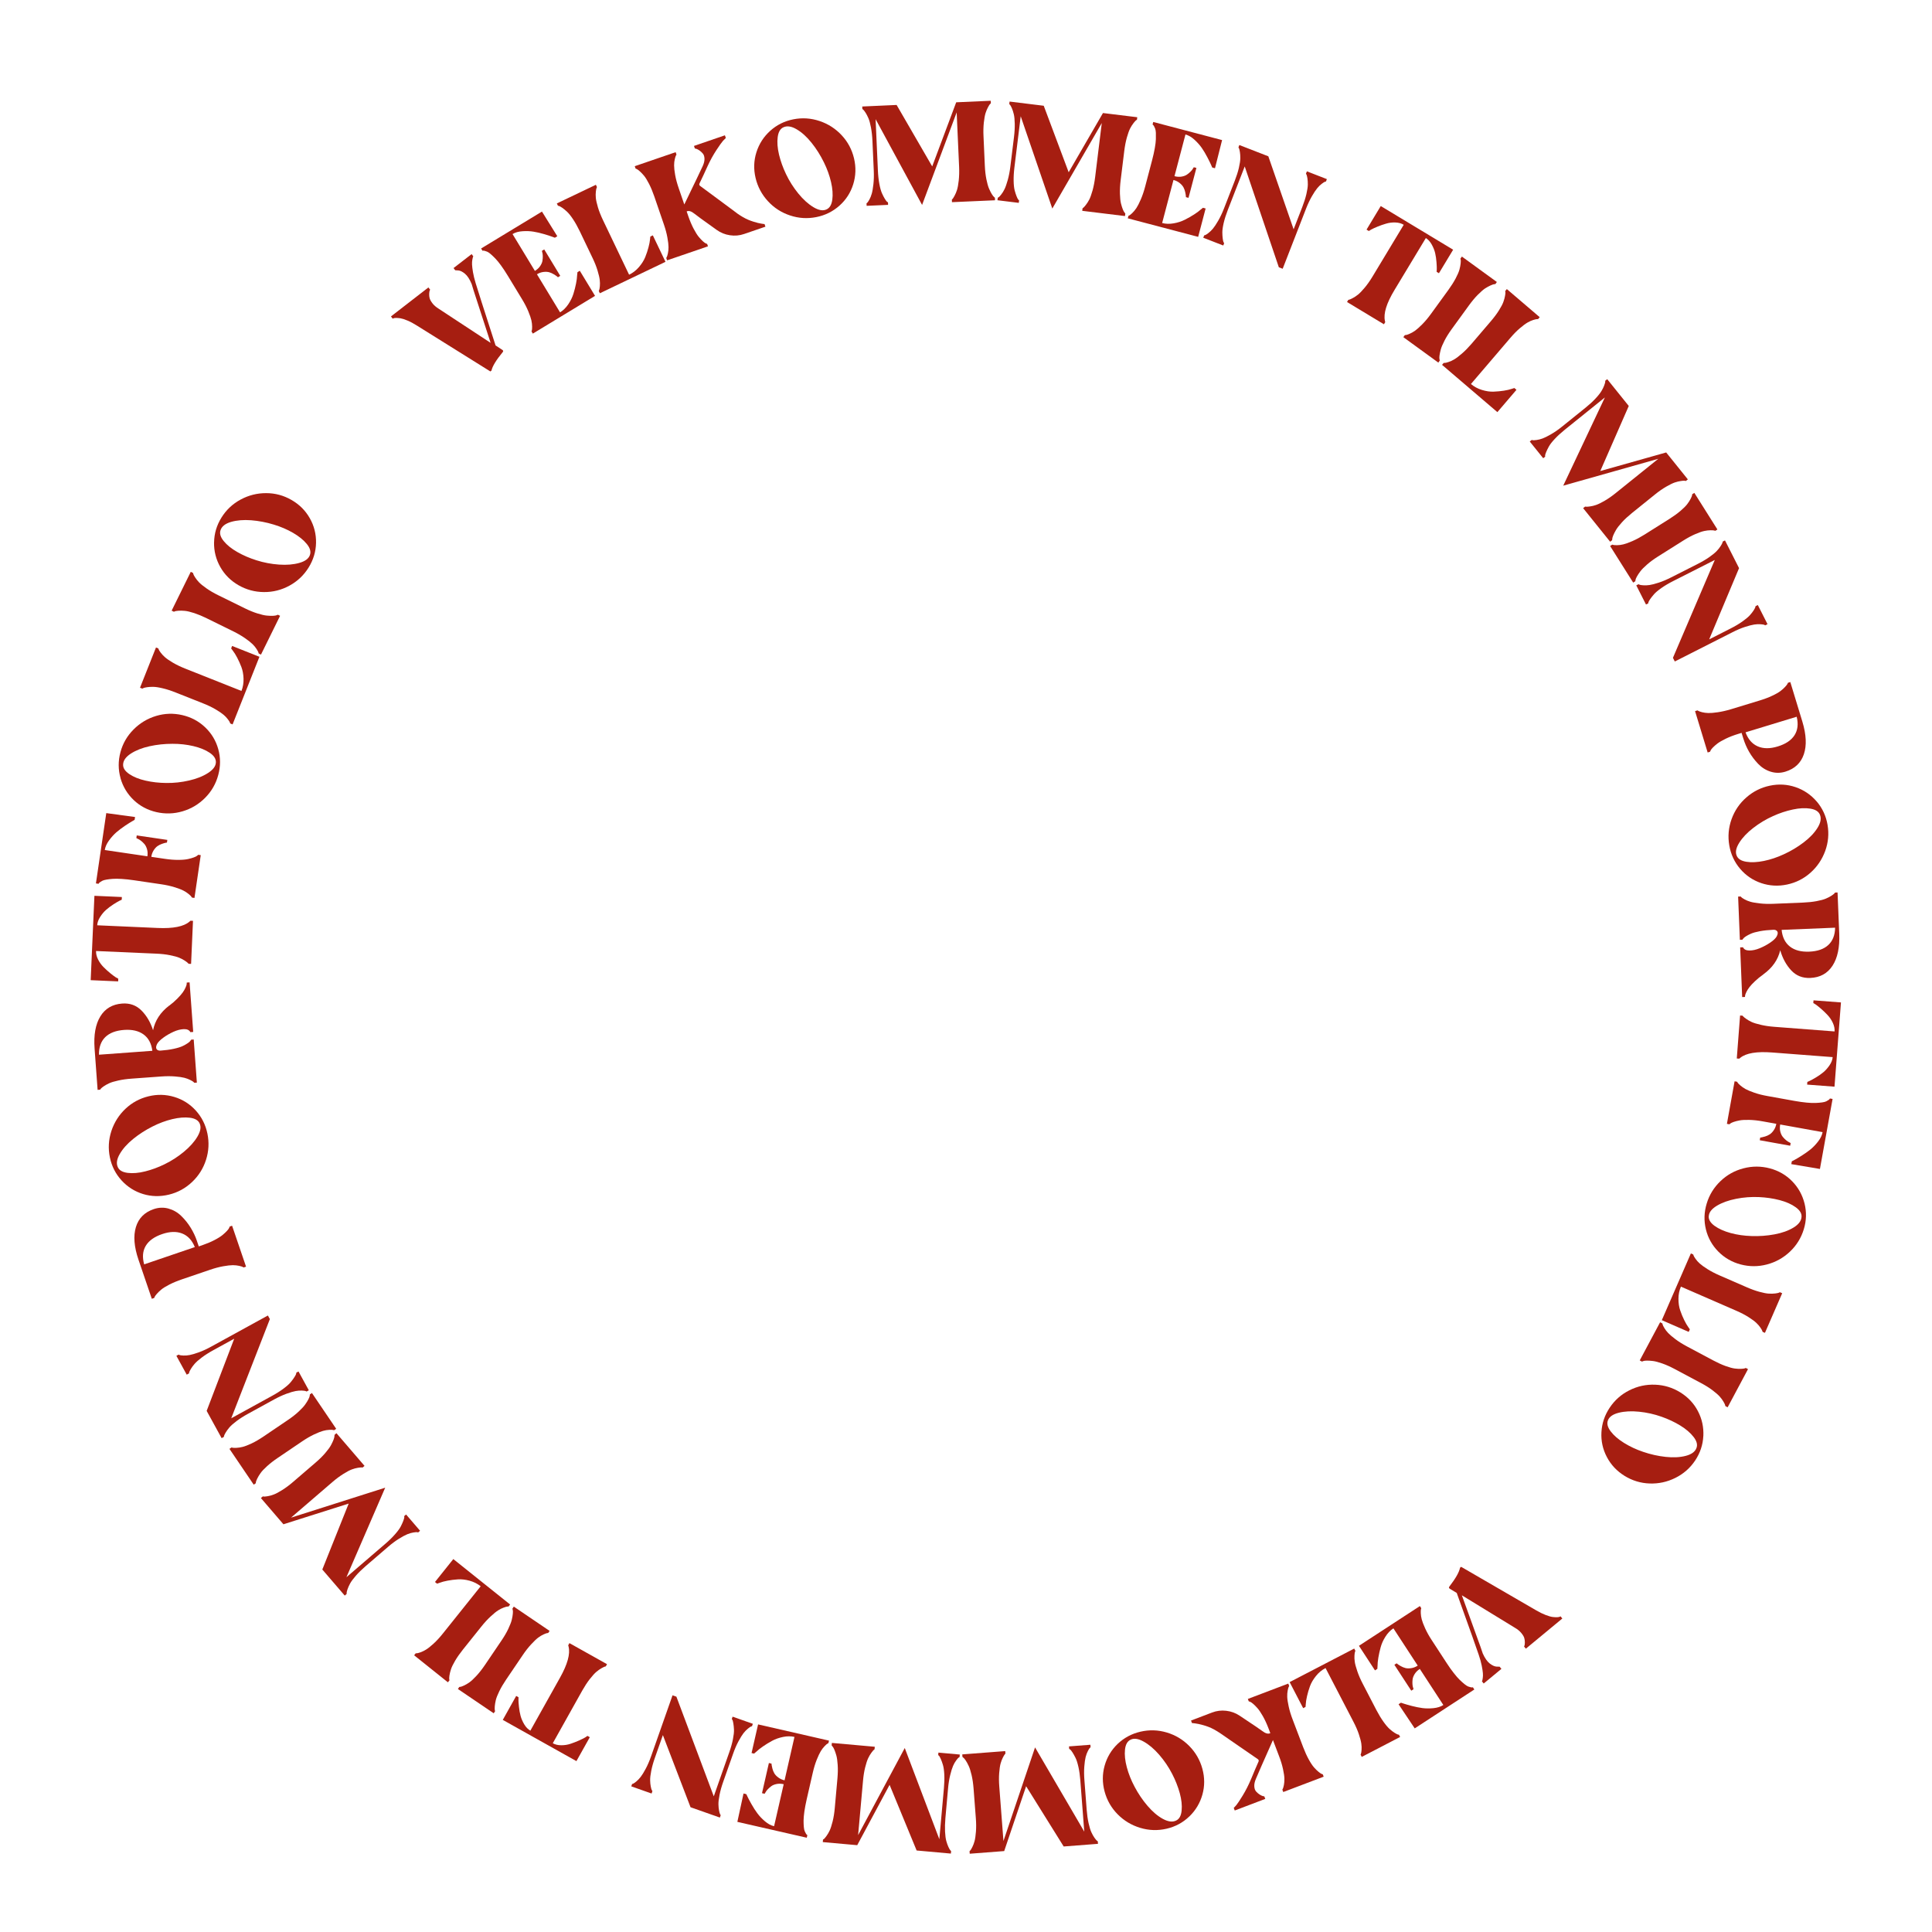 <?xml version="1.0" encoding="UTF-8"?><svg id="Lag_1" xmlns="http://www.w3.org/2000/svg" width="190mm" height="190mm" viewBox="0 0 538.58 538.58"><defs><style>.cls-1{fill:#a61e11;}</style></defs><path class="cls-1" d="m126.42,74.74l5.05-3.9.48.63s-.09.1-.12.2c-.03.1-.09.35-.16.73-.07.39-.1.83-.08,1.34.02.5.11,1.22.26,2.13.16.92.4,1.93.74,3.04.41,1.39,2.26,7.19,5.56,17.39l1.91,1.25c.25.18.28.38.08.61-1.83,2.23-2.88,3.95-3.13,5.15l-.31.24c-12.08-7.56-18.9-11.82-20.45-12.77-.95-.6-1.83-1.08-2.66-1.42-.82-.35-1.48-.55-1.96-.63-.48-.07-.9-.1-1.24-.1-.35,0-.59.05-.72.11l-.2.1-.48-.63,10.44-8.08.48.63c-.05.08-.1.18-.15.31-.05.13-.08.41-.11.83-.02.43.02.84.12,1.24.11.4.37.87.79,1.42.42.55.99,1.04,1.71,1.49l14.5,9.53-4.75-14.63c-.22-.76-.39-1.35-.53-1.76-.56-1.35-1.18-2.3-1.86-2.87-.68-.57-1.3-.88-1.86-.93l-.87-.05-.48-.63Z"/><path class="cls-1" d="m160.99,75.87l.64-.39,4.25,7-17.34,10.52-.37-.6c.02-.08.05-.19.1-.34.05-.15.07-.49.07-1.02,0-.53-.07-1.11-.2-1.73-.14-.62-.43-1.46-.87-2.53-.44-1.07-1.02-2.19-1.74-3.37l-3.95-6.51c-.65-1.08-1.29-2.03-1.89-2.87-.61-.83-1.14-1.49-1.6-1.96-.46-.47-.89-.88-1.29-1.23s-.73-.57-1-.68c-.27-.11-.51-.19-.71-.24-.2-.05-.35-.06-.44-.04l-.14.03-.39-.64,16.96-10.29,4.28,6.88-.68.41c-.22-.07-.5-.18-.87-.32-.36-.14-1.06-.37-2.11-.68-1.05-.31-2.04-.54-2.97-.69-.93-.15-1.95-.2-3.06-.12-1.11.07-2.04.33-2.79.79l6.23,10.27c.63-.38,1.12-.83,1.47-1.35.35-.52.57-1.02.64-1.49.07-.47.1-.92.09-1.34-.01-.42-.07-.76-.15-1.01l-.09-.41.64-.39,4.47,7.37-.64.39c-.07-.06-.18-.15-.32-.27-.14-.12-.42-.3-.83-.55-.41-.25-.83-.44-1.27-.57-.44-.13-.97-.16-1.6-.09s-1.24.29-1.84.65l6.44,10.61c.88-.53,1.64-1.28,2.29-2.24.65-.96,1.13-1.94,1.44-2.93s.55-1.95.73-2.86c.18-.92.28-1.67.3-2.27l.09-.88Z"/><path class="cls-1" d="m181.32,65.93l.67-.32,3.53,7.38-18.3,8.76-.3-.63c.03-.08.07-.19.13-.33.06-.14.12-.48.17-1.01.05-.53.04-1.11-.03-1.74s-.28-1.5-.61-2.61c-.33-1.11-.8-2.28-1.4-3.53l-3.57-7.46c-.6-1.24-1.21-2.34-1.84-3.29-.63-.95-1.19-1.65-1.67-2.1s-.92-.82-1.33-1.1c-.41-.28-.71-.45-.91-.52l-.33-.08-.3-.64,10.88-5.2.3.63c-.03.08-.07.19-.13.33-.06.14-.12.47-.18.99s-.06,1.1,0,1.75c.07.65.27,1.52.59,2.62.33,1.09.8,2.28,1.41,3.55l7.27,15.2c1.03-.49,1.95-1.2,2.74-2.12s1.38-1.85,1.76-2.79c.38-.94.68-1.85.91-2.73.23-.87.37-1.6.42-2.18l.09-.83Z"/><path class="cls-1" d="m205.38,59.41c.53.38,1.07.73,1.62,1.05s1.06.59,1.55.79c.49.21.97.38,1.44.53.47.15.89.27,1.26.36.37.09.7.16.98.2.28.04.5.08.66.1.16.02.24.02.23,0l.26.75-5.95,2.04c-1.28.44-2.59.56-3.95.35-1.36-.2-2.59-.7-3.7-1.5-3.82-2.72-5.86-4.21-6.13-4.46-.91-.74-1.65-.97-2.23-.68l.46,1.33c.45,1.3.94,2.46,1.47,3.47.53,1.01,1.01,1.77,1.43,2.28.42.51.81.92,1.17,1.25.36.33.65.53.86.61l.32.12.23.67-11.4,3.91-.23-.67c.04-.07.09-.18.17-.31.08-.13.17-.46.29-.98.12-.52.17-1.1.17-1.73,0-.63-.1-1.52-.31-2.66-.2-1.14-.53-2.36-.98-3.67l-2.68-7.82c-.45-1.3-.93-2.46-1.45-3.48-.52-1.01-.99-1.78-1.41-2.28-.42-.51-.82-.92-1.19-1.24-.37-.32-.65-.53-.84-.62l-.32-.12-.23-.67,11.4-3.91.23.67c-.04.08-.09.18-.17.31-.08.14-.18.46-.3.96s-.19,1.09-.19,1.74.09,1.54.29,2.67c.2,1.13.53,2.35.99,3.69l1.56,4.54c2.85-5.88,4.56-9.44,5.13-10.69.35-.77.52-1.47.5-2.08-.02-.61-.18-1.09-.46-1.42-.29-.34-.59-.62-.92-.85-.33-.23-.63-.39-.91-.48l-.4-.09-.24-.71,8.62-2.96.26.75c-.19.16-.45.42-.78.78-.33.36-.94,1.22-1.84,2.58-.9,1.36-1.73,2.87-2.49,4.53-.79,1.76-1.53,3.33-2.2,4.71-.17.31-.12.57.17.78.46.34,2.17,1.61,5.14,3.8,2.97,2.19,4.66,3.45,5.08,3.77Z"/><path class="cls-1" d="m214.71,36.47c1.83-1.65,3.98-2.72,6.45-3.21s4.91-.33,7.32.48,4.46,2.14,6.17,3.98c1.71,1.84,2.85,4,3.43,6.45.58,2.46.5,4.86-.23,7.2-.73,2.34-2.01,4.33-3.84,5.96-1.83,1.63-3.98,2.7-6.46,3.19-2.48.49-4.91.34-7.31-.46-2.4-.79-4.46-2.12-6.17-3.98-1.71-1.86-2.86-4.02-3.44-6.47-.58-2.46-.5-4.85.24-7.18.74-2.33,2.02-4.32,3.84-5.96Zm15.65,21.93c.91-.39,1.46-1.3,1.66-2.73.19-1.43.08-3.07-.35-4.91-.43-1.84-1.09-3.68-1.99-5.5-.96-1.96-2.1-3.78-3.43-5.44-1.33-1.67-2.72-2.92-4.16-3.77-1.44-.85-2.67-1.04-3.68-.57-.88.38-1.42,1.29-1.61,2.72s-.07,3.06.36,4.88c.44,1.83,1.09,3.64,1.95,5.44.92,1.94,2.07,3.75,3.43,5.42s2.77,2.94,4.21,3.81c1.44.87,2.64,1.08,3.61.65Z"/><path class="cls-1" d="m276.22,28.8c-.08.06-.18.15-.27.25-.1.11-.28.39-.53.86-.26.47-.48,1.01-.68,1.62-.19.61-.35,1.49-.48,2.64-.12,1.15-.16,2.42-.09,3.79l.37,8.26c.06,1.38.21,2.63.43,3.75.23,1.12.47,1.98.73,2.59.26.61.52,1.12.77,1.53.25.42.47.69.65.83l.23.21.03.7-12,.53-.03-.7c.06-.06.13-.14.23-.25.1-.11.28-.39.53-.86.26-.47.48-1,.68-1.62.19-.61.35-1.49.48-2.64.12-1.15.16-2.42.1-3.79l-.68-15.17-9.64,25.8-12.96-23.91.64,14.33c.06,1.38.2,2.63.41,3.75.21,1.12.46,1.98.73,2.59s.54,1.11.79,1.53.46.69.61.83l.27.16.03.7-5.98.27-.03-.7c.06-.03.14-.1.25-.21s.3-.39.56-.86c.26-.47.48-1.01.65-1.62.18-.61.33-1.49.46-2.64s.16-2.41.1-3.79l-.37-8.26c-.06-1.38-.2-2.63-.41-3.75-.21-1.12-.45-1.98-.71-2.59-.26-.61-.53-1.11-.79-1.53-.27-.41-.48-.69-.63-.83l-.27-.21-.03-.7,9.58-.43,9.92,17.13,6.69-17.87,9.63-.43.03.7Z"/><path class="cls-1" d="m316.96,33.36c-.09.05-.2.12-.31.21-.12.09-.34.34-.67.76s-.64.91-.94,1.48c-.29.57-.59,1.41-.91,2.53-.31,1.11-.55,2.36-.72,3.72l-1.01,8.21c-.17,1.37-.23,2.62-.2,3.77.04,1.14.13,2.03.29,2.67.16.64.33,1.19.51,1.64.18.45.35.76.51.93l.19.25-.09.7-11.92-1.46.09-.7c.07-.05.16-.12.27-.21.11-.09.34-.34.67-.76.33-.42.64-.91.94-1.48.29-.57.59-1.41.91-2.53.31-1.12.55-2.36.72-3.72l1.85-15.07-13.79,23.84-8.81-25.73-1.75,14.24c-.17,1.37-.24,2.62-.22,3.76.02,1.14.12,2.03.29,2.67.17.64.35,1.19.53,1.64.18.45.33.76.46.92l.24.21-.09.7-5.94-.73.09-.7c.06-.02.16-.08.29-.17.13-.09.36-.34.69-.76.33-.42.64-.91.91-1.48.28-.57.57-1.41.89-2.53.31-1.11.55-2.35.72-3.72l1.01-8.21c.17-1.37.24-2.62.22-3.76-.02-1.14-.11-2.03-.27-2.67-.16-.64-.33-1.19-.53-1.64-.2-.45-.36-.76-.49-.92l-.24-.25.09-.7,9.52,1.17,6.95,18.54,9.56-16.51,9.56,1.17-.08.7Z"/><path class="cls-1" d="m335.37,57.93l.72.19-2.08,7.91-19.62-5.17.18-.68c.07-.04.18-.1.32-.17.14-.07.4-.29.79-.66.38-.37.75-.82,1.11-1.35.35-.53.76-1.32,1.22-2.39.46-1.06.87-2.26,1.22-3.59l1.94-7.36c.32-1.22.57-2.34.75-3.35.18-1.02.28-1.85.3-2.52.02-.66.02-1.25,0-1.78-.03-.52-.1-.92-.21-1.19s-.22-.5-.32-.68c-.11-.18-.2-.29-.27-.34l-.12-.08.19-.72,19.19,5.05-1.98,7.85-.77-.2c-.1-.21-.22-.49-.37-.85-.15-.36-.48-1.02-.98-1.99-.5-.97-1.02-1.84-1.56-2.62-.54-.78-1.22-1.54-2.04-2.29-.82-.75-1.65-1.23-2.51-1.46l-3.06,11.62c.71.19,1.37.23,1.99.12.62-.11,1.13-.3,1.52-.58.39-.28.73-.56,1.03-.87.29-.3.5-.57.62-.81l.23-.35.72.19-2.2,8.34-.72-.19c0-.09-.02-.23-.03-.42s-.07-.51-.17-.98-.26-.9-.47-1.31c-.21-.4-.56-.81-1.05-1.21-.49-.4-1.07-.69-1.75-.87l-3.16,12c.99.26,2.06.29,3.21.09s2.18-.53,3.11-1c.93-.47,1.78-.96,2.57-1.46.79-.5,1.4-.96,1.84-1.36l.69-.55Z"/><path class="cls-1" d="m364.31,47.76l5.58,2.17-.25.66c-.07,0-.17.04-.32.09-.15.05-.43.24-.86.56s-.84.73-1.26,1.23c-.42.5-.91,1.24-1.48,2.23-.57.99-1.12,2.14-1.63,3.45l-6.52,16.77-1.07-.41-9.51-28.11-4.72,12.14c-.5,1.29-.88,2.48-1.14,3.59-.26,1.11-.38,2-.38,2.66,0,.66.05,1.24.11,1.72s.14.82.22,1.01l.18.26-.25.66-5.58-2.17.26-.66c.06,0,.17-.04.32-.09.15-.05.43-.24.86-.56.42-.32.84-.73,1.25-1.21.41-.49.9-1.23,1.48-2.23.58-1,1.12-2.15,1.62-3.43l3-7.71c.5-1.28.88-2.48,1.14-3.59.26-1.11.39-2,.4-2.66,0-.66-.03-1.23-.11-1.72s-.16-.83-.24-1.02l-.17-.3.25-.66,8.08,3.14,7.05,20.35,2.42-6.23c.5-1.29.88-2.48,1.14-3.59.26-1.11.39-2,.4-2.65,0-.66-.03-1.23-.11-1.72-.08-.49-.16-.83-.24-1.01l-.17-.3.26-.66Z"/><path class="cls-1" d="m384.93,57.45l20.16,12.16-3.96,6.56-.64-.39c.02-.2.03-.46.04-.8.01-.33-.01-.96-.08-1.87-.07-.91-.19-1.76-.37-2.54-.18-.78-.5-1.58-.95-2.39s-1-1.42-1.65-1.82l-8.73,14.47c-2.23,3.69-3.12,6.56-2.68,8.61l.09.36-.36.6-10.29-6.21.36-.6c.08-.02.19-.05.33-.08.14-.04.45-.17.92-.42.47-.25.96-.57,1.46-.97s1.12-1.05,1.86-1.93c.74-.89,1.47-1.92,2.18-3.1l8.7-14.43c-.65-.39-1.43-.61-2.34-.64-.91-.03-1.78.08-2.61.33-.84.25-1.62.52-2.34.82-.73.3-1.32.57-1.77.81l-.67.42-.64-.39,3.95-6.55Z"/><path class="cls-1" d="m416.87,79.19c-.08.01-.2.03-.36.04-.16.01-.48.12-.97.33-.49.2-1.01.49-1.54.84-.53.36-1.2.94-2.01,1.75-.81.81-1.62,1.79-2.45,2.92l-4.86,6.69c-.81,1.12-1.48,2.18-2,3.2-.52,1.02-.87,1.84-1.04,2.48-.17.64-.29,1.2-.35,1.68-.06.48-.06.83,0,1.06l.08.33-.41.57-9.75-7.09.41-.57c.08-.01.2-.03.36-.04.16-.01.48-.12.97-.33s1-.49,1.52-.86c.52-.37,1.19-.96,2-1.78.81-.82,1.63-1.79,2.44-2.91l4.86-6.69c.81-1.12,1.48-2.18,2.02-3.19.53-1.01.89-1.83,1.06-2.47.17-.64.28-1.2.33-1.69.05-.49.06-.84.02-1.04l-.08-.33.41-.57,9.75,7.09-.41.57Z"/><path class="cls-1" d="m422.17,108.18l.57.49-5.32,6.22-15.42-13.18.46-.54c.08,0,.2-.01.36-.01.16,0,.49-.08,1-.25.51-.16,1.03-.41,1.58-.73.55-.32,1.26-.86,2.14-1.62.88-.75,1.76-1.66,2.66-2.7l5.38-6.29c.9-1.05,1.65-2.05,2.26-3.02s1.03-1.75,1.25-2.38c.22-.62.38-1.17.46-1.66.09-.48.12-.83.11-1.04l-.06-.34.46-.54,9.16,7.83-.46.54c-.08,0-.2.01-.36.01-.16,0-.48.08-.98.23-.5.15-1.03.39-1.6.72-.57.33-1.29.86-2.15,1.6-.87.74-1.76,1.65-2.67,2.72l-10.95,12.81c.87.74,1.88,1.29,3.05,1.65s2.25.52,3.27.48c1.02-.04,1.97-.13,2.87-.27.89-.14,1.61-.31,2.16-.5l.79-.25Z"/><path class="cls-1" d="m469.95,134.08c-.1-.03-.22-.06-.37-.07-.15-.02-.48,0-1.01.08-.53.07-1.1.21-1.7.41-.61.21-1.41.6-2.41,1.18-1,.58-2.04,1.3-3.11,2.17l-6.44,5.19c-1.07.87-2,1.72-2.76,2.56-.77.85-1.32,1.55-1.65,2.12-.33.57-.59,1.08-.78,1.53-.18.45-.28.79-.28,1.02l-.03.31-.55.44-7.53-9.36.55-.44c.08,0,.2.02.34.04s.48-.01,1.01-.08c.53-.07,1.1-.2,1.7-.41.61-.21,1.41-.6,2.41-1.18s2.04-1.3,3.11-2.17l11.83-9.52-26.5,7.49,11.61-24.59-11.17,8.99c-1.07.87-2,1.71-2.78,2.55-.78.83-1.33,1.54-1.65,2.12-.32.58-.58,1.1-.76,1.54-.18.45-.29.78-.31.98l.03.32-.55.44-3.75-4.66.55-.44c.06.03.17.05.32.08.15.03.49,0,1.02-.06.53-.07,1.09-.21,1.69-.43.6-.22,1.4-.62,2.4-1.2s2.04-1.3,3.11-2.17l6.44-5.19c1.07-.86,2-1.71,2.78-2.55.78-.83,1.33-1.54,1.67-2.1s.59-1.08.76-1.54c.17-.46.27-.79.3-1v-.34s.55-.44.55-.44l6.01,7.47-7.94,18.14,18.37-5.18,6.04,7.51-.55.44Z"/><path class="cls-1" d="m478.18,147.97c-.08-.02-.2-.05-.35-.09-.15-.04-.49-.06-1.02-.06-.53,0-1.11.08-1.74.21-.63.13-1.46.43-2.51.88-1.05.45-2.17,1.06-3.36,1.81l-7,4.41c-1.17.74-2.18,1.48-3.04,2.23-.86.75-1.49,1.39-1.89,1.92-.4.53-.71,1-.95,1.43-.24.43-.37.75-.4.98l-.04.34-.6.38-6.43-10.2.59-.38c.08.02.2.05.35.09s.49.06,1.02.06c.53,0,1.11-.08,1.73-.23s1.46-.45,2.52-.91c1.06-.46,2.17-1.06,3.34-1.79l7-4.41c1.17-.74,2.18-1.47,3.05-2.21.87-.74,1.5-1.37,1.9-1.9.4-.53.71-1.01.93-1.45.23-.44.36-.76.41-.96l.04-.34.6-.38,6.43,10.2-.59.38Z"/><path class="cls-1" d="m490.02,168.66l2.71,5.34-.63.32c-.05-.04-.15-.09-.3-.15-.14-.06-.48-.11-1.01-.15-.53-.04-1.12-.02-1.76.08-.64.1-1.51.32-2.59.67-1.09.35-2.26.85-3.51,1.49l-16.05,8.14-.52-1.02,11.67-27.28-11.62,5.89c-1.23.62-2.31,1.26-3.25,1.92-.93.65-1.62,1.23-2.06,1.73-.44.5-.79.95-1.07,1.35-.27.4-.44.7-.51.9l-.04.31-.63.32-2.71-5.34.63-.32c.05.04.15.09.3.15.14.06.48.11,1.01.15s1.11.02,1.74-.07,1.49-.31,2.59-.67,2.26-.85,3.49-1.48l7.38-3.74c1.23-.62,2.31-1.26,3.25-1.92.93-.65,1.62-1.23,2.07-1.71s.8-.94,1.06-1.35c.27-.42.43-.72.5-.92l.08-.33.63-.32,3.92,7.73-8.33,19.86,5.96-3.03c1.23-.62,2.31-1.26,3.25-1.92.93-.66,1.62-1.23,2.07-1.71.44-.49.8-.94,1.07-1.35.27-.42.43-.72.5-.92l.08-.33.63-.32Z"/><path class="cls-1" d="m485.99,205.9l-.49-1.6-.88.27c-1.32.4-2.49.85-3.52,1.35-1.03.5-1.8.95-2.33,1.35-.52.4-.95.78-1.29,1.13-.34.35-.55.63-.64.84l-.13.32-.67.21-3.51-11.53.67-.21c.07.04.18.1.31.18.13.08.46.19.97.33.52.13,1.09.21,1.73.23.63.02,1.53-.05,2.67-.22s2.38-.45,3.7-.85l7.91-2.41c1.32-.4,2.49-.84,3.53-1.33,1.03-.48,1.81-.93,2.33-1.33.52-.4.95-.79,1.28-1.15.33-.36.55-.64.65-.82l.13-.32.67-.21,3.36,11.03c1.1,3.62,1.24,6.65.42,9.09-.82,2.44-2.54,4.06-5.14,4.86-1.4.43-2.77.43-4.11.01s-2.5-1.15-3.49-2.18c-.99-1.03-1.83-2.15-2.52-3.35-.69-1.2-1.22-2.43-1.61-3.7Zm14.88-6.1l-14.27,4.35c.71,1.93,1.84,3.23,3.4,3.91,1.55.68,3.41.69,5.57.03,2.22-.68,3.78-1.72,4.68-3.13s1.11-3.13.61-5.15Z"/><path class="cls-1" d="m506.41,223.39c1.6,1.87,2.62,4.04,3.05,6.53.43,2.49.21,4.92-.65,7.3-.87,2.38-2.24,4.41-4.12,6.08-1.88,1.67-4.06,2.76-6.53,3.28-2.47.52-4.87.38-7.19-.4-2.32-.79-4.28-2.12-5.87-3.98-1.59-1.87-2.6-4.04-3.03-6.53-.43-2.49-.22-4.92.63-7.3.85-2.38,2.23-4.41,4.13-6.07,1.9-1.67,4.08-2.76,6.55-3.28,2.47-.52,4.86-.38,7.17.41,2.31.79,4.27,2.12,5.87,3.98Zm-22.29,15.12c.37.92,1.26,1.49,2.69,1.72,1.42.23,3.06.15,4.92-.23,1.85-.38,3.7-1,5.55-1.86,1.99-.91,3.83-2.01,5.52-3.3,1.7-1.29,2.99-2.65,3.87-4.07.88-1.42,1.1-2.64.66-3.67-.36-.89-1.26-1.45-2.68-1.68-1.42-.23-3.05-.15-4.89.25-1.84.39-3.67,1-5.49,1.82-1.96.88-3.79,1.98-5.5,3.3s-3.01,2.69-3.91,4.12-1.15,2.62-.74,3.59Z"/><path class="cls-1" d="m491.57,271.63c-.88.62-1.67,1.26-2.34,1.9-.68.64-1.19,1.19-1.54,1.65-.35.46-.62.89-.83,1.31-.2.42-.32.72-.36.92-.04.19-.05.36-.05.51l-.79.03-.56-13.85.79-.03c.29.61.89.9,1.8.9.91,0,1.88-.22,2.9-.65,1.02-.42,1.99-.94,2.89-1.55.9-.61,1.5-1.18,1.8-1.72.33-.63.38-1.1.16-1.42-.22-.31-.58-.46-1.07-.44-1.38.06-2.62.19-3.73.39-1.11.21-1.95.44-2.53.7-.58.26-1.06.51-1.44.76-.39.25-.63.47-.74.65l-.21.27-.7.03-.49-12.05.7-.03c.06.06.14.14.25.25.11.11.39.3.86.56.46.26,1,.48,1.61.66.61.18,1.49.33,2.64.46,1.15.13,2.41.17,3.79.11l8.26-.34c1.38-.06,2.63-.19,3.75-.4s1.99-.44,2.59-.7c.61-.26,1.12-.52,1.53-.79.41-.27.69-.48.83-.63l.21-.27.7-.03.47,11.52c.15,3.78-.47,6.75-1.88,8.91-1.41,2.16-3.48,3.29-6.2,3.4-2.14.09-3.91-.61-5.3-2.1s-2.42-3.36-3.07-5.62c-.63,2.67-2.19,4.9-4.7,6.71Zm5.09-12.41c.2,2.05.97,3.59,2.3,4.64,1.33,1.05,3.13,1.52,5.39,1.43,2.31-.09,4.09-.71,5.32-1.85,1.23-1.14,1.86-2.75,1.9-4.83l-14.9.61Z"/><path class="cls-1" d="m513.2,279.46l-1.8,23.47-7.63-.58.06-.75c.18-.08.43-.18.73-.32.3-.14.85-.44,1.64-.91.79-.47,1.49-.96,2.1-1.47.61-.51,1.18-1.15,1.71-1.92.53-.77.82-1.53.88-2.29l-16.85-1.29c-4.3-.33-7.27.16-8.9,1.48l-.28.24-.7-.05.92-11.98.7.05c.05.06.13.15.22.26s.36.32.79.63c.43.31.94.6,1.52.87.58.27,1.44.53,2.56.79,1.13.26,2.38.45,3.75.55l16.8,1.29c.06-.76-.1-1.55-.48-2.38s-.87-1.55-1.47-2.19c-.6-.63-1.19-1.21-1.79-1.72-.59-.52-1.1-.92-1.52-1.22l-.67-.41.06-.75,7.63.58Z"/><path class="cls-1" d="m507.34,325.87l-7.98-1.35.14-.78c.2-.11.47-.26.82-.43.34-.18.98-.55,1.9-1.13.92-.58,1.75-1.17,2.49-1.76.73-.6,1.44-1.33,2.12-2.21.68-.88,1.1-1.75,1.25-2.61l-11.82-2.13c-.13.72-.12,1.39.04,2,.16.61.39,1.1.7,1.47.31.37.62.69.95.95s.61.45.86.56l.37.2-.13.74-8.49-1.53.13-.74c.09-.01.23-.03.41-.06.18-.03.5-.11.96-.25.46-.14.88-.33,1.27-.58s.76-.62,1.12-1.14c.36-.52.61-1.12.73-1.81l-3.77-.68c-1.36-.25-2.61-.38-3.75-.41s-2.04.02-2.69.14c-.65.12-1.2.26-1.66.42s-.78.31-.95.45l-.26.22-.69-.13,2.14-11.86.69.12c.05.07.11.17.19.3.08.13.32.38.72.73.4.35.88.69,1.43,1,.56.31,1.38.65,2.47,1.03,1.09.38,2.32.69,3.68.93l7.49,1.35c1.24.22,2.37.38,3.4.48s1.87.13,2.53.1c.66-.03,1.25-.08,1.77-.15.52-.07.91-.17,1.17-.3.26-.13.48-.26.65-.38.17-.12.28-.22.32-.3l.07-.12.74.13-3.53,19.53Z"/><path class="cls-1" d="m503.05,335.49c.59,2.39.53,4.79-.21,7.2s-2.02,4.49-3.86,6.23c-1.85,1.74-3.98,2.93-6.42,3.57-2.43.64-4.87.64-7.31,0-2.44-.65-4.52-1.85-6.24-3.59-1.72-1.75-2.88-3.81-3.46-6.2-.58-2.38-.51-4.78.23-7.2.73-2.42,2.01-4.49,3.84-6.24s3.97-2.94,6.42-3.57c2.45-.64,4.89-.63,7.33.01,2.44.65,4.51,1.84,6.22,3.59,1.71,1.74,2.86,3.81,3.46,6.2Zm-26.71,3.49c-.08.99.46,1.9,1.63,2.75,1.17.84,2.67,1.51,4.5,2.01,1.83.49,3.76.77,5.79.83,2.18.08,4.32-.08,6.42-.47,2.1-.39,3.86-1.02,5.29-1.89,1.43-.87,2.17-1.86,2.24-2.98.08-.96-.47-1.86-1.64-2.7-1.17-.85-2.66-1.5-4.48-1.98-1.82-.47-3.73-.75-5.72-.84-2.15-.1-4.28.06-6.4.48-2.12.42-3.9,1.06-5.34,1.92-1.44.87-2.2,1.82-2.27,2.87Z"/><path class="cls-1" d="m471.06,370.6l-.3.69-7.5-3.27,8.1-18.6.65.28c.03.08.07.19.12.34.05.15.22.44.53.88.3.44.69.87,1.16,1.3.47.43,1.19.95,2.17,1.57s2.1,1.2,3.36,1.75l7.58,3.3c1.26.55,2.45.98,3.55,1.28,1.1.3,1.98.47,2.64.5.66.03,1.23.02,1.72-.04.49-.06.83-.13,1.02-.2l.31-.15.65.28-4.81,11.05-.65-.28c-.03-.08-.07-.19-.12-.34s-.22-.44-.51-.87c-.29-.43-.68-.87-1.15-1.32-.48-.45-1.2-.98-2.16-1.59s-2.09-1.2-3.38-1.76l-15.45-6.73c-.46,1.05-.69,2.18-.69,3.4,0,1.21.16,2.3.5,3.26.33.96.7,1.85,1.1,2.66.4.81.77,1.45,1.11,1.92l.47.68Z"/><path class="cls-1" d="m480.98,391.98c-.02-.08-.05-.2-.09-.35-.04-.15-.19-.46-.46-.92-.27-.46-.62-.93-1.04-1.41-.43-.48-1.1-1.06-2.01-1.75-.91-.69-1.99-1.36-3.23-2.02l-7.3-3.89c-1.22-.65-2.36-1.16-3.44-1.54-1.08-.38-1.95-.61-2.6-.69-.65-.08-1.22-.12-1.71-.11-.49,0-.83.05-1.05.14l-.32.13-.62-.33,5.68-10.64.62.33c.02.08.05.2.09.35.04.15.19.46.46.92.27.46.62.92,1.06,1.39.43.46,1.11,1.04,2.04,1.74.93.69,2,1.37,3.21,2.01l7.3,3.89c1.22.65,2.36,1.17,3.43,1.56,1.07.39,1.93.62,2.59.71.65.08,1.23.11,1.72.09.49-.02.84-.06,1.04-.12l.32-.13.62.33-5.68,10.64-.62-.33Z"/><path class="cls-1" d="m474.83,400.32c-.12,2.46-.88,4.73-2.28,6.83-1.4,2.1-3.24,3.71-5.51,4.84-2.27,1.13-4.66,1.65-7.18,1.56-2.51-.09-4.84-.8-6.99-2.13-2.15-1.33-3.79-3.08-4.93-5.25-1.14-2.17-1.65-4.48-1.51-6.93.13-2.45.9-4.72,2.3-6.82,1.4-2.1,3.23-3.72,5.49-4.85,2.26-1.14,4.65-1.66,7.18-1.56,2.53.1,4.86.81,7.01,2.14s3.79,3.07,4.92,5.24c1.13,2.16,1.63,4.48,1.51,6.93Zm-26.58-4.4c-.37.92-.11,1.95.76,3.1s2.11,2.22,3.72,3.22c1.61,1,3.37,1.83,5.3,2.48,2.07.71,4.16,1.18,6.28,1.41,2.12.23,3.99.14,5.61-.28,1.62-.42,2.62-1.15,3-2.2.35-.89.09-1.92-.79-3.06s-2.11-2.21-3.71-3.19c-1.6-.98-3.35-1.8-5.23-2.46-2.03-.72-4.11-1.18-6.26-1.4s-4.04-.12-5.67.29c-1.63.41-2.63,1.11-3.01,2.09Z"/><path class="cls-1" d="m418.53,465.24l-4.92,4.07-.5-.61s.08-.11.11-.21c.03-.1.08-.35.13-.74.06-.39.07-.84.03-1.34-.04-.5-.15-1.21-.33-2.12-.18-.91-.46-1.92-.84-3.02-.45-1.38-2.49-7.11-6.12-17.21l-1.95-1.18c-.25-.17-.29-.37-.1-.6,1.76-2.29,2.75-4.04,2.97-5.25l.31-.25c12.32,7.17,19.27,11.2,20.86,12.1.97.57,1.87,1.01,2.7,1.33.83.32,1.49.5,1.98.56.49.06.9.07,1.25.06.35-.02.58-.07.72-.14l.2-.11.5.61-10.17,8.41-.5-.61c.05-.08.1-.18.14-.32.04-.13.07-.41.08-.84,0-.43-.05-.84-.17-1.23-.12-.4-.4-.86-.84-1.39-.44-.53-1.02-1.01-1.75-1.43l-14.8-9.06,5.23,14.46c.24.75.44,1.33.59,1.74.6,1.33,1.25,2.26,1.95,2.81.7.54,1.33.83,1.89.87l.87.02.5.61Z"/><path class="cls-1" d="m383.93,465.24l-.63.41-4.47-6.85,16.99-11.08.38.59c-.02.08-.05.2-.09.35s-.06.49-.04,1.03c.02.53.1,1.11.26,1.72.16.62.47,1.45.95,2.51.48,1.05,1.09,2.16,1.85,3.31l4.16,6.38c.69,1.06,1.35,1.99,1.99,2.8.63.81,1.19,1.45,1.67,1.91.48.46.92.85,1.33,1.18.41.33.75.54,1.02.65.28.1.51.17.72.21.2.04.35.05.44.03l.13-.04.41.63-16.62,10.84-4.5-6.73.66-.43c.22.07.51.17.88.29s1.07.33,2.13.61c1.05.27,2.05.47,2.99.6.94.12,1.96.13,3.06.02,1.1-.11,2.02-.4,2.76-.88l-6.56-10.06c-.61.4-1.09.87-1.42,1.4-.33.53-.53,1.04-.59,1.51s-.07.92-.04,1.34c.03.42.09.76.19,1.01l.11.4-.63.41-4.71-7.22.63-.41c.07.06.18.14.33.26s.43.29.84.53c.42.24.85.41,1.29.53.44.11.98.12,1.6.03.62-.09,1.23-.33,1.82-.71l-6.78-10.39c-.86.56-1.6,1.33-2.22,2.31-.62.98-1.07,1.97-1.34,2.98s-.49,1.96-.64,2.89c-.15.92-.23,1.68-.22,2.27l-.06.88Z"/><path class="cls-1" d="m363.94,475.84l-.66.34-3.77-7.26,18-9.35.33.62c-.03.08-.07.19-.12.34-.06.14-.1.48-.14,1.02-.04.53,0,1.11.09,1.74.09.63.33,1.49.7,2.59.37,1.1.87,2.26,1.51,3.48l3.81,7.34c.64,1.22,1.29,2.3,1.95,3.23.66.93,1.24,1.61,1.73,2.05.49.44.95.79,1.36,1.05.42.26.72.42.92.49l.34.07.32.62-10.7,5.56-.32-.62c.03-.08.07-.19.12-.34.06-.15.11-.48.15-1,.04-.52.02-1.1-.07-1.75-.09-.65-.32-1.51-.68-2.6-.36-1.08-.87-2.25-1.52-3.5l-7.77-14.96c-1.02.53-1.91,1.26-2.67,2.21s-1.32,1.89-1.67,2.85c-.35.96-.62,1.88-.82,2.76-.2.88-.32,1.61-.35,2.19l-.07.83Z"/><path class="cls-1" d="m340.12,483.14c-.54-.36-1.09-.69-1.65-1-.55-.31-1.08-.55-1.58-.74-.5-.19-.98-.35-1.45-.48-.47-.13-.9-.24-1.27-.32-.38-.08-.7-.13-.98-.17-.28-.03-.5-.06-.66-.08-.16-.02-.24-.01-.23.02l-.28-.74,5.88-2.24c1.26-.48,2.57-.64,3.94-.48,1.36.16,2.61.61,3.75,1.38,3.91,2.59,6,4.01,6.28,4.25.93.71,1.68.91,2.25.6l-.5-1.32c-.49-1.29-1.02-2.43-1.58-3.42-.57-.99-1.07-1.74-1.51-2.23-.44-.49-.84-.9-1.21-1.21-.37-.31-.66-.51-.88-.58l-.33-.11-.25-.66,11.27-4.28.25.66c-.03.08-.09.18-.16.32-.07.14-.16.47-.26.99-.1.52-.14,1.1-.12,1.74.02.63.15,1.52.4,2.65.24,1.13.61,2.34,1.1,3.63l2.94,7.73c.49,1.29,1.01,2.43,1.56,3.43.55,1,1.05,1.74,1.49,2.24.44.49.85.89,1.23,1.2.38.31.67.51.86.59l.33.11.25.66-11.27,4.28-.25-.66c.03-.08.09-.18.16-.32s.16-.46.27-.97c.1-.51.15-1.09.14-1.75-.01-.65-.14-1.54-.38-2.66-.24-1.12-.6-2.34-1.11-3.65l-1.7-4.48c-2.66,5.97-4.25,9.59-4.77,10.85-.33.78-.47,1.48-.43,2.09s.21,1.08.51,1.41c.3.33.61.6.95.82.33.22.64.37.92.45l.41.08.27.7-8.51,3.24-.28-.74c.19-.17.44-.43.75-.8.31-.37.9-1.25,1.75-2.64.85-1.39,1.63-2.93,2.34-4.61.73-1.79,1.42-3.38,2.04-4.78.16-.31.1-.57-.2-.77-.47-.32-2.22-1.53-5.26-3.62s-4.77-3.29-5.21-3.6Z"/><path class="cls-1" d="m331.54,506.37c-1.77,1.71-3.88,2.85-6.34,3.42-2.46.57-4.9.49-7.33-.24-2.43-.73-4.53-1.99-6.3-3.78-1.77-1.79-2.98-3.9-3.64-6.34-.66-2.44-.66-4.84,0-7.2s1.87-4.39,3.64-6.09c1.78-1.69,3.89-2.83,6.35-3.4s4.9-.5,7.32.22c2.42.72,4.52,1.97,6.3,3.78,1.77,1.8,2.99,3.92,3.65,6.36.66,2.44.66,4.83,0,7.18-.66,2.35-1.87,4.38-3.64,6.09Zm-16.36-21.4c-.9.42-1.42,1.35-1.57,2.78s.02,3.07.51,4.9c.49,1.83,1.21,3.64,2.17,5.44,1.02,1.93,2.22,3.71,3.61,5.33,1.39,1.62,2.81,2.83,4.28,3.63s2.7.95,3.7.45c.87-.41,1.38-1.34,1.52-2.77.15-1.43-.03-3.06-.52-4.87-.5-1.81-1.21-3.6-2.13-5.38-.99-1.91-2.19-3.68-3.6-5.31-1.42-1.63-2.86-2.85-4.33-3.67-1.47-.82-2.68-1-3.62-.54Z"/><path class="cls-1" d="m270.27,516.05c.08-.07.17-.15.27-.26s.26-.4.51-.88c.24-.48.45-1.02.62-1.64.17-.62.3-1.5.39-2.66s.08-2.42-.03-3.79l-.63-8.25c-.11-1.38-.29-2.62-.55-3.73s-.53-1.97-.81-2.56c-.28-.6-.55-1.1-.82-1.5-.27-.41-.49-.68-.68-.81l-.24-.2-.05-.7,11.98-.92.05.7c-.05.06-.13.15-.22.26-.09.11-.26.4-.51.88-.24.47-.45,1.02-.62,1.64-.17.62-.3,1.5-.39,2.66s-.08,2.42.03,3.79l1.16,15.14,8.81-26.1,13.72,23.48-1.1-14.3c-.11-1.38-.28-2.62-.53-3.73-.25-1.11-.52-1.97-.82-2.56-.29-.59-.58-1.1-.84-1.5-.27-.41-.48-.68-.64-.81l-.28-.16-.05-.7,5.97-.46.05.7c-.06.03-.14.11-.25.22-.11.11-.28.4-.53.88-.24.47-.44,1.02-.6,1.63-.16.62-.28,1.5-.37,2.65s-.08,2.42.03,3.79l.63,8.25c.11,1.37.28,2.62.53,3.73.25,1.11.51,1.97.79,2.56.28.6.56,1.1.84,1.5.28.4.5.67.66.81l.28.2.05.7-9.56.74-10.47-16.8-6.11,18.08-9.61.74-.05-.7Z"/><path class="cls-1" d="m229.44,512.81c.09-.05.2-.12.31-.21.11-.09.33-.35.64-.78.32-.43.61-.93.89-1.51.27-.58.55-1.43.83-2.55.28-1.12.48-2.37.6-3.75l.74-8.24c.12-1.37.15-2.63.07-3.77-.07-1.14-.2-2.03-.38-2.66-.18-.63-.37-1.17-.56-1.62-.2-.45-.37-.75-.54-.91l-.2-.24.06-.7,11.96,1.07-.06.7c-.06.05-.15.13-.26.22-.11.09-.33.35-.64.78-.32.43-.61.93-.89,1.51-.27.58-.55,1.43-.83,2.55-.28,1.12-.48,2.37-.6,3.75l-1.36,15.12,13-24.28,9.64,25.43,1.28-14.29c.12-1.37.16-2.63.1-3.77-.06-1.14-.19-2.03-.38-2.66-.19-.64-.39-1.18-.58-1.62-.2-.44-.36-.75-.49-.91l-.25-.2.06-.7,5.96.54-.06.7c-.06.02-.15.08-.28.17s-.35.35-.67.78c-.32.43-.61.93-.86,1.51s-.53,1.43-.8,2.56c-.28,1.12-.48,2.37-.6,3.75l-.74,8.24c-.12,1.37-.15,2.63-.1,3.77.06,1.14.18,2.03.36,2.66.18.63.37,1.17.58,1.62.21.45.38.75.51.91l.24.24-.06.7-9.55-.86-7.54-18.3-9.02,16.82-9.6-.86.06-.7Z"/><path class="cls-1" d="m210.24,488.86l-.73-.17,1.82-7.98,19.77,4.52-.16.69c-.07.04-.17.1-.31.18-.14.07-.39.3-.76.68-.37.38-.73.84-1.06,1.38s-.71,1.35-1.14,2.42c-.43,1.08-.79,2.29-1.1,3.63l-1.7,7.42c-.28,1.23-.49,2.35-.64,3.38-.14,1.02-.21,1.86-.22,2.52,0,.66.02,1.25.07,1.78.05.52.13.92.25,1.18.12.27.23.49.34.67s.21.29.28.34l.12.07-.17.73-19.35-4.42,1.72-7.91.77.18c.1.2.24.48.4.83s.51,1,1.04,1.95c.54.95,1.08,1.81,1.65,2.57.56.76,1.27,1.5,2.11,2.22.84.72,1.69,1.18,2.55,1.37l2.68-11.71c-.71-.16-1.38-.18-2-.05s-1.12.34-1.5.63-.71.59-1,.9c-.28.31-.48.59-.6.83l-.22.36-.73-.17,1.92-8.41.73.17c0,.09.02.23.04.42.02.18.09.51.21.97.12.46.29.89.52,1.29.22.4.59.79,1.09,1.17.5.38,1.09.66,1.78.81l2.76-12.1c-1-.23-2.07-.23-3.21.01-1.14.24-2.16.6-3.07,1.1-.91.5-1.75,1.01-2.52,1.55-.77.53-1.36,1-1.79,1.42l-.67.57Z"/><path class="cls-1" d="m181.62,499.97l-5.64-1.99.23-.66c.07,0,.17-.04.32-.1.14-.06.42-.25.84-.59.42-.34.82-.76,1.22-1.27.4-.51.87-1.27,1.41-2.28s1.04-2.17,1.51-3.5l5.97-16.98,1.08.38,10.42,27.78,4.32-12.29c.46-1.3.8-2.51,1.02-3.63.22-1.12.32-2.01.29-2.67-.03-.66-.09-1.24-.17-1.71-.08-.48-.17-.81-.25-1l-.19-.25.23-.66,5.64,1.99-.23.67c-.07,0-.17.04-.32.1-.14.06-.42.25-.84.59-.41.34-.82.75-1.21,1.25-.39.5-.86,1.26-1.41,2.28-.55,1.02-1.05,2.18-1.5,3.48l-2.75,7.8c-.46,1.3-.8,2.51-1.02,3.63-.22,1.12-.33,2.01-.31,2.67.02.66.07,1.23.17,1.71.09.48.19.82.28,1.01l.18.29-.23.66-8.18-2.88-7.71-20.11-2.22,6.31c-.46,1.3-.8,2.51-1.02,3.63-.22,1.12-.33,2.01-.31,2.67.02.66.07,1.23.17,1.71.09.48.19.82.28,1.01l.18.29-.23.66Z"/><path class="cls-1" d="m160.7,490.95l-20.54-11.5,3.74-6.68.65.37c0,.2-.01.46-.02.8,0,.33.04.96.14,1.87.09.91.25,1.75.45,2.52.21.77.55,1.56,1.02,2.36.48.8,1.05,1.39,1.71,1.76l8.25-14.74c2.11-3.76,2.91-6.66,2.4-8.69l-.1-.36.34-.61,10.48,5.87-.34.61c-.08.02-.19.05-.33.09-.14.04-.44.19-.91.45-.46.26-.94.6-1.43,1.02-.49.42-1.08,1.08-1.8,1.99-.71.91-1.4,1.97-2.08,3.17l-8.23,14.71c.67.37,1.45.56,2.36.56.91,0,1.77-.13,2.6-.41s1.6-.58,2.32-.9c.72-.32,1.3-.61,1.74-.86l.65-.44.65.37-3.74,6.68Z"/><path class="cls-1" d="m128.06,470.27c.08-.02.2-.03.35-.05.16-.02.48-.14.96-.36.49-.22.99-.52,1.51-.89.52-.37,1.17-.98,1.95-1.82s1.56-1.84,2.35-3l4.64-6.85c.77-1.14,1.41-2.23,1.89-3.26s.81-1.87.96-2.51c.15-.64.25-1.2.29-1.69.04-.48.04-.84-.03-1.06l-.09-.33.39-.58,9.98,6.77-.39.58c-.08.02-.2.03-.35.05-.15.02-.47.14-.96.36-.49.22-.98.52-1.49.9-.51.38-1.15,1-1.94,1.85s-1.57,1.84-2.34,2.98l-4.64,6.85c-.77,1.14-1.41,2.22-1.91,3.25-.5,1.02-.83,1.86-.98,2.5s-.24,1.21-.28,1.7c-.03.49-.03.84,0,1.04l.09.33-.39.58-9.98-6.77.39-.58Z"/><path class="cls-1" d="m121.84,441.48l-.58-.47,5.11-6.39,15.84,12.67-.44.55c-.08,0-.2.02-.36.02-.16,0-.48.1-.99.28-.5.18-1.02.44-1.56.78-.54.34-1.23.9-2.08,1.69-.85.78-1.71,1.71-2.57,2.79l-5.17,6.46c-.86,1.08-1.58,2.11-2.16,3.09-.58.98-.97,1.79-1.17,2.42-.2.63-.34,1.18-.41,1.67-.07.49-.09.83-.07,1.04l.07.34-.44.55-9.41-7.53.44-.55c.08,0,.2-.02.36-.02.16,0,.48-.09.97-.26.49-.17,1.02-.43,1.57-.77.56-.34,1.26-.9,2.1-1.67s1.7-1.71,2.58-2.81l10.53-13.16c-.89-.71-1.93-1.23-3.1-1.55s-2.27-.44-3.28-.37c-1.01.07-1.97.19-2.86.36-.89.17-1.6.36-2.14.57l-.78.27Z"/><path class="cls-1" d="m73.25,417.14c.1.03.23.05.37.06.15.01.48-.03,1.01-.11s1.09-.24,1.69-.47c.6-.22,1.39-.64,2.37-1.26.98-.61,2-1.37,3.04-2.27l6.27-5.39c1.05-.9,1.94-1.78,2.68-2.65.74-.87,1.27-1.59,1.58-2.17.31-.58.56-1.1.73-1.55.17-.46.25-.8.25-1.03l.02-.31.53-.46,7.83,9.11-.53.46c-.08,0-.2-.01-.34-.03-.14-.01-.48.03-1.01.11s-1.09.24-1.69.46c-.6.23-1.39.64-2.37,1.26s-2,1.37-3.04,2.27l-11.51,9.9,26.25-8.35-10.81,24.96,10.88-9.35c1.05-.9,1.94-1.78,2.69-2.64.75-.86,1.28-1.58,1.58-2.17.3-.59.54-1.11.71-1.57.17-.46.26-.79.28-.99l-.04-.31.53-.46,3.9,4.54-.53.46c-.06-.03-.17-.05-.32-.07-.15-.02-.49,0-1.02.09-.53.08-1.08.25-1.67.48-.59.24-1.38.66-2.36,1.27s-2,1.37-3.04,2.27l-6.27,5.39c-1.04.9-1.94,1.78-2.69,2.64s-1.28,1.58-1.6,2.16c-.31.58-.55,1.1-.71,1.57-.16.47-.25.8-.26,1.01v.34s-.53.46-.53.46l-6.25-7.27,7.35-18.38-18.19,5.77-6.28-7.31.53-.46Z"/><path class="cls-1" d="m64.56,403.51c.08.02.2.04.35.08.15.04.49.05,1.03.02s1.11-.11,1.73-.27c.62-.16,1.45-.48,2.48-.96,1.03-.49,2.13-1.13,3.3-1.92l6.85-4.64c1.14-.77,2.13-1.55,2.97-2.33.84-.78,1.44-1.44,1.82-1.98.38-.54.68-1.03.9-1.46.22-.43.34-.76.36-.99l.03-.34.58-.39,6.76,9.98-.58.39c-.08-.02-.2-.04-.35-.08-.15-.04-.49-.05-1.03-.02-.53.02-1.11.12-1.72.29-.61.17-1.44.5-2.49.99-1.05.5-2.14,1.13-3.28,1.9l-6.85,4.64c-1.14.77-2.13,1.54-2.98,2.31s-1.46,1.42-1.83,1.96c-.38.54-.67,1.03-.89,1.48-.21.44-.34.77-.38.97l-.03.34-.58.4-6.76-9.98.58-.4Z"/><path class="cls-1" d="m52.05,383.21l-2.88-5.25.62-.34c.05.04.15.08.3.14.15.05.49.09,1.02.12.53.03,1.12-.02,1.76-.14.64-.12,1.5-.37,2.57-.76,1.08-.39,2.23-.92,3.46-1.6l15.78-8.66.55,1-10.77,27.65,11.42-6.27c1.21-.66,2.27-1.34,3.18-2.02.91-.68,1.58-1.28,2-1.8.42-.51.76-.98,1.02-1.39.26-.41.42-.71.48-.91l.03-.32.62-.34,2.88,5.25-.62.34c-.05-.04-.15-.08-.3-.14-.15-.05-.49-.09-1.02-.12-.53-.03-1.11.02-1.74.13-.62.11-1.48.36-2.57.76-1.09.4-2.23.93-3.44,1.59l-7.25,3.98c-1.21.66-2.27,1.34-3.18,2.02-.91.68-1.58,1.28-2.01,1.78-.43.5-.77.97-1.02,1.39-.25.42-.41.73-.47.93l-.07.34-.62.34-4.17-7.6,7.68-20.12-5.86,3.22c-1.21.66-2.27,1.34-3.18,2.02-.91.68-1.58,1.28-2.01,1.78-.43.5-.77.96-1.02,1.39-.25.42-.41.73-.47.93l-.07.34-.62.34Z"/><path class="cls-1" d="m54.87,345.88l.54,1.58.88-.3c1.3-.45,2.46-.93,3.48-1.46s1.77-1.01,2.28-1.43c.51-.42.92-.81,1.25-1.17.33-.36.53-.65.61-.86l.12-.32.67-.23,3.89,11.41-.67.23c-.07-.04-.18-.09-.31-.17-.13-.08-.46-.17-.98-.29-.52-.12-1.1-.17-1.73-.18-.63,0-1.52.1-2.66.3-1.14.2-2.36.53-3.67.97l-7.83,2.67c-1.3.44-2.47.93-3.48,1.44-1.02.52-1.78.99-2.29,1.41-.51.42-.92.82-1.24,1.19s-.53.65-.62.84l-.12.32-.67.23-3.72-10.91c-1.22-3.58-1.46-6.61-.72-9.07s2.4-4.14,4.98-5.02c1.39-.47,2.76-.52,4.11-.15,1.35.38,2.54,1.06,3.56,2.06,1.02,1,1.9,2.09,2.62,3.27.73,1.18,1.3,2.39,1.73,3.64Zm-14.68,6.58l14.12-4.81c-.77-1.91-1.95-3.17-3.53-3.79s-3.43-.57-5.57.16c-2.19.75-3.72,1.84-4.58,3.28-.86,1.44-1,3.16-.44,5.17Z"/><path class="cls-1" d="m33.89,329.06c-1.66-1.81-2.75-3.95-3.26-6.42-.51-2.47-.37-4.91.41-7.32.79-2.41,2.1-4.48,3.92-6.21,1.83-1.73,3.97-2.89,6.42-3.49,2.45-.6,4.85-.54,7.2.17,2.35.71,4.35,1.97,6,3.79,1.65,1.82,2.73,3.96,3.24,6.43.51,2.47.38,4.91-.39,7.32-.77,2.41-2.08,4.48-3.92,6.21s-3.99,2.9-6.44,3.49-4.85.54-7.18-.17-4.33-1.98-6-3.79Zm21.79-15.84c-.4-.91-1.31-1.45-2.74-1.63-1.43-.18-3.07-.05-4.91.39-1.84.44-3.67,1.12-5.49,2.04-1.95.98-3.76,2.14-5.41,3.48s-2.9,2.74-3.74,4.19-1.02,2.68-.54,3.68c.39.88,1.3,1.41,2.73,1.59,1.43.18,3.06.05,4.88-.41,1.82-.45,3.63-1.12,5.43-2,1.93-.94,3.73-2.1,5.39-3.48,1.66-1.38,2.92-2.79,3.77-4.24.85-1.45,1.06-2.65.62-3.61Z"/><path class="cls-1" d="m47.15,280.37c.86-.65,1.62-1.31,2.28-1.98.66-.67,1.15-1.23,1.49-1.7s.59-.91.78-1.34.3-.73.33-.93c.03-.19.04-.36.03-.51l.79-.06,1.01,13.82-.79.06c-.31-.59-.92-.87-1.83-.84-.91.04-1.87.28-2.88.74-1.01.46-1.96,1-2.83,1.64s-1.46,1.23-1.75,1.78c-.31.64-.34,1.11-.12,1.42.23.31.59.44,1.09.41,1.38-.1,2.61-.27,3.71-.51,1.1-.24,1.93-.5,2.5-.78.57-.28,1.04-.55,1.42-.81.38-.26.62-.49.72-.67l.2-.28.7-.05.88,12.02-.7.05c-.06-.05-.15-.14-.26-.25-.11-.11-.4-.29-.88-.53-.47-.24-1.02-.45-1.63-.61-.61-.16-1.5-.29-2.65-.38-1.15-.09-2.42-.09-3.79.01l-8.25.6c-1.38.1-2.62.27-3.73.52-1.11.24-1.97.5-2.57.78-.6.28-1.1.56-1.5.84s-.68.5-.81.66l-.2.28-.7.05-.84-11.5c-.28-3.77.25-6.76,1.59-8.96s3.37-3.4,6.09-3.6c2.14-.16,3.93.48,5.37,1.92,1.44,1.44,2.53,3.28,3.25,5.52.54-2.69,2.03-4.97,4.48-6.86Zm-4.68,12.56c-.27-2.04-1.08-3.56-2.45-4.56-1.37-1-3.18-1.42-5.43-1.26-2.31.17-4.06.84-5.26,2.02-1.19,1.18-1.77,2.81-1.74,4.89l14.88-1.09Z"/><path class="cls-1" d="m25.28,273.24l1.04-23.52,7.65.34-.03.75c-.18.08-.42.2-.72.34-.3.15-.84.47-1.61.96-.77.5-1.45,1.01-2.05,1.54s-1.15,1.19-1.65,1.97c-.5.79-.77,1.56-.81,2.32l16.88.75c4.31.19,7.26-.4,8.84-1.77l.28-.25.7.03-.53,12-.7-.03c-.06-.06-.13-.15-.23-.25-.1-.11-.37-.31-.81-.61-.44-.3-.96-.57-1.55-.82-.59-.25-1.45-.48-2.59-.71-1.13-.23-2.39-.37-3.77-.43l-16.84-.74c-.03.76.15,1.55.56,2.36s.92,1.52,1.54,2.14c.62.62,1.23,1.17,1.84,1.67.61.5,1.13.89,1.56,1.17l.69.38-.03.75-7.65-.34Z"/><path class="cls-1" d="m29.63,226.67l8.02,1.09-.12.78c-.2.12-.46.27-.8.46s-.96.58-1.87,1.19c-.9.61-1.71,1.22-2.43,1.84-.71.62-1.4,1.38-2.05,2.28-.65.9-1.04,1.78-1.17,2.65l11.88,1.75c.11-.73.07-1.39-.11-2s-.43-1.08-.74-1.44c-.32-.36-.64-.67-.98-.92-.33-.26-.62-.43-.88-.53l-.37-.19.11-.74,8.53,1.25-.11.74c-.09.02-.23.04-.41.07-.18.03-.5.13-.95.28-.45.16-.87.36-1.25.62-.38.26-.74.65-1.08,1.17-.34.53-.57,1.14-.67,1.84l3.79.56c1.36.2,2.62.3,3.76.29,1.14,0,2.04-.09,2.68-.23.64-.14,1.19-.3,1.65-.47.46-.17.77-.33.94-.49l.26-.23.7.1-1.75,11.93-.7-.1c-.05-.07-.12-.17-.2-.3-.08-.13-.33-.37-.74-.71s-.9-.66-1.46-.95c-.56-.29-1.4-.61-2.51-.95-1.11-.34-2.34-.61-3.71-.81l-7.53-1.11c-1.25-.18-2.39-.31-3.42-.37-1.03-.06-1.87-.07-2.53-.02-.66.05-1.25.12-1.76.21s-.9.2-1.16.34c-.26.14-.47.27-.64.4-.17.12-.27.23-.31.31l-.06.12-.74-.11,2.89-19.63Z"/><path class="cls-1" d="m33.6,216.91c-.67-2.37-.68-4.77-.03-7.2.65-2.44,1.87-4.56,3.66-6.35,1.79-1.8,3.89-3.06,6.29-3.78,2.41-.72,4.84-.8,7.3-.23,2.46.57,4.58,1.7,6.36,3.39,1.78,1.69,3,3.72,3.66,6.08.66,2.36.66,4.76.01,7.2-.65,2.44-1.86,4.56-3.64,6.36-1.77,1.8-3.87,3.06-6.29,3.78s-4.87.79-7.33.23c-2.46-.57-4.57-1.69-6.34-3.38-1.76-1.69-2.98-3.71-3.66-6.08Zm26.58-4.37c.05-.99-.52-1.88-1.72-2.69s-2.72-1.42-4.56-1.86c-1.84-.43-3.78-.65-5.82-.64-2.18,0-4.32.22-6.4.68-2.08.46-3.82,1.15-5.22,2.06-1.4.92-2.11,1.93-2.14,3.05-.04.96.53,1.84,1.73,2.65,1.2.81,2.71,1.42,4.54,1.83,1.83.42,3.75.63,5.75.65,2.15.03,4.27-.2,6.38-.69,2.1-.48,3.86-1.18,5.28-2.1s2.14-1.89,2.18-2.95Z"/><path class="cls-1" d="m64.43,180.77l.28-.7,7.61,3.02-7.48,18.85-.65-.26c-.03-.08-.07-.19-.13-.33-.05-.15-.24-.43-.56-.86-.32-.43-.72-.85-1.21-1.26-.48-.41-1.22-.91-2.22-1.5-1-.59-2.14-1.13-3.42-1.64l-7.69-3.05c-1.28-.51-2.48-.9-3.59-1.16-1.11-.27-1.99-.4-2.65-.41-.66,0-1.23.02-1.72.1-.49.08-.83.15-1.02.24l-.3.16-.65-.26,4.45-11.21.65.26c.03.08.08.19.13.33.05.15.23.43.54.85.31.42.71.85,1.2,1.28s1.23.94,2.21,1.52c.99.58,2.13,1.13,3.44,1.65l15.66,6.22c.42-1.06.61-2.2.58-3.42-.04-1.21-.24-2.3-.6-3.25-.36-.95-.76-1.82-1.18-2.62-.42-.8-.81-1.43-1.17-1.88l-.49-.67Z"/><path class="cls-1" d="m53.81,159.73c.03.08.06.19.1.34.04.15.2.45.49.9.29.45.65.91,1.09,1.37.44.46,1.13,1.02,2.07,1.68.94.66,2.04,1.3,3.3,1.92l7.42,3.65c1.24.61,2.4,1.08,3.49,1.42,1.09.34,1.96.54,2.62.6s1.23.08,1.71.06.83-.08,1.04-.17l.31-.14.63.31-5.33,10.82-.63-.31c-.03-.08-.06-.19-.1-.34-.04-.15-.2-.45-.49-.9-.28-.45-.65-.9-1.1-1.35-.45-.45-1.15-1.01-2.1-1.67-.95-.66-2.04-1.3-3.28-1.91l-7.42-3.65c-1.24-.61-2.4-1.09-3.48-1.45-1.08-.35-1.96-.56-2.61-.62-.66-.06-1.23-.07-1.72-.04-.49.04-.84.09-1.03.15l-.31.14-.63-.31,5.33-10.82.63.31Z"/><path class="cls-1" d="m59.68,151.18c.04-2.46.73-4.76,2.06-6.9,1.33-2.14,3.11-3.82,5.34-5.02,2.23-1.2,4.61-1.8,7.12-1.79,2.52,0,4.87.64,7.06,1.9s3.89,2.95,5.1,5.09c1.21,2.13,1.79,4.43,1.74,6.88s-.75,4.75-2.08,6.89c-1.33,2.14-3.11,3.82-5.33,5.03-2.22,1.21-4.59,1.81-7.12,1.79-2.53-.02-4.89-.65-7.08-1.91s-3.88-2.95-5.08-5.08c-1.2-2.13-1.78-4.42-1.74-6.88Zm26.71,3.54c.34-.93.05-1.96-.86-3.07-.91-1.12-2.19-2.15-3.82-3.1-1.64-.95-3.43-1.72-5.38-2.31-2.09-.64-4.2-1.04-6.32-1.21-2.13-.16-3.99,0-5.6.46-1.6.47-2.58,1.24-2.93,2.3-.32.91-.03,1.92.88,3.04s2.18,2.14,3.82,3.07c1.63.93,3.4,1.69,5.31,2.29,2.05.65,4.15,1.05,6.3,1.2,2.15.15,4.04-.01,5.66-.47,1.62-.46,2.6-1.19,2.94-2.19Z"/></svg>